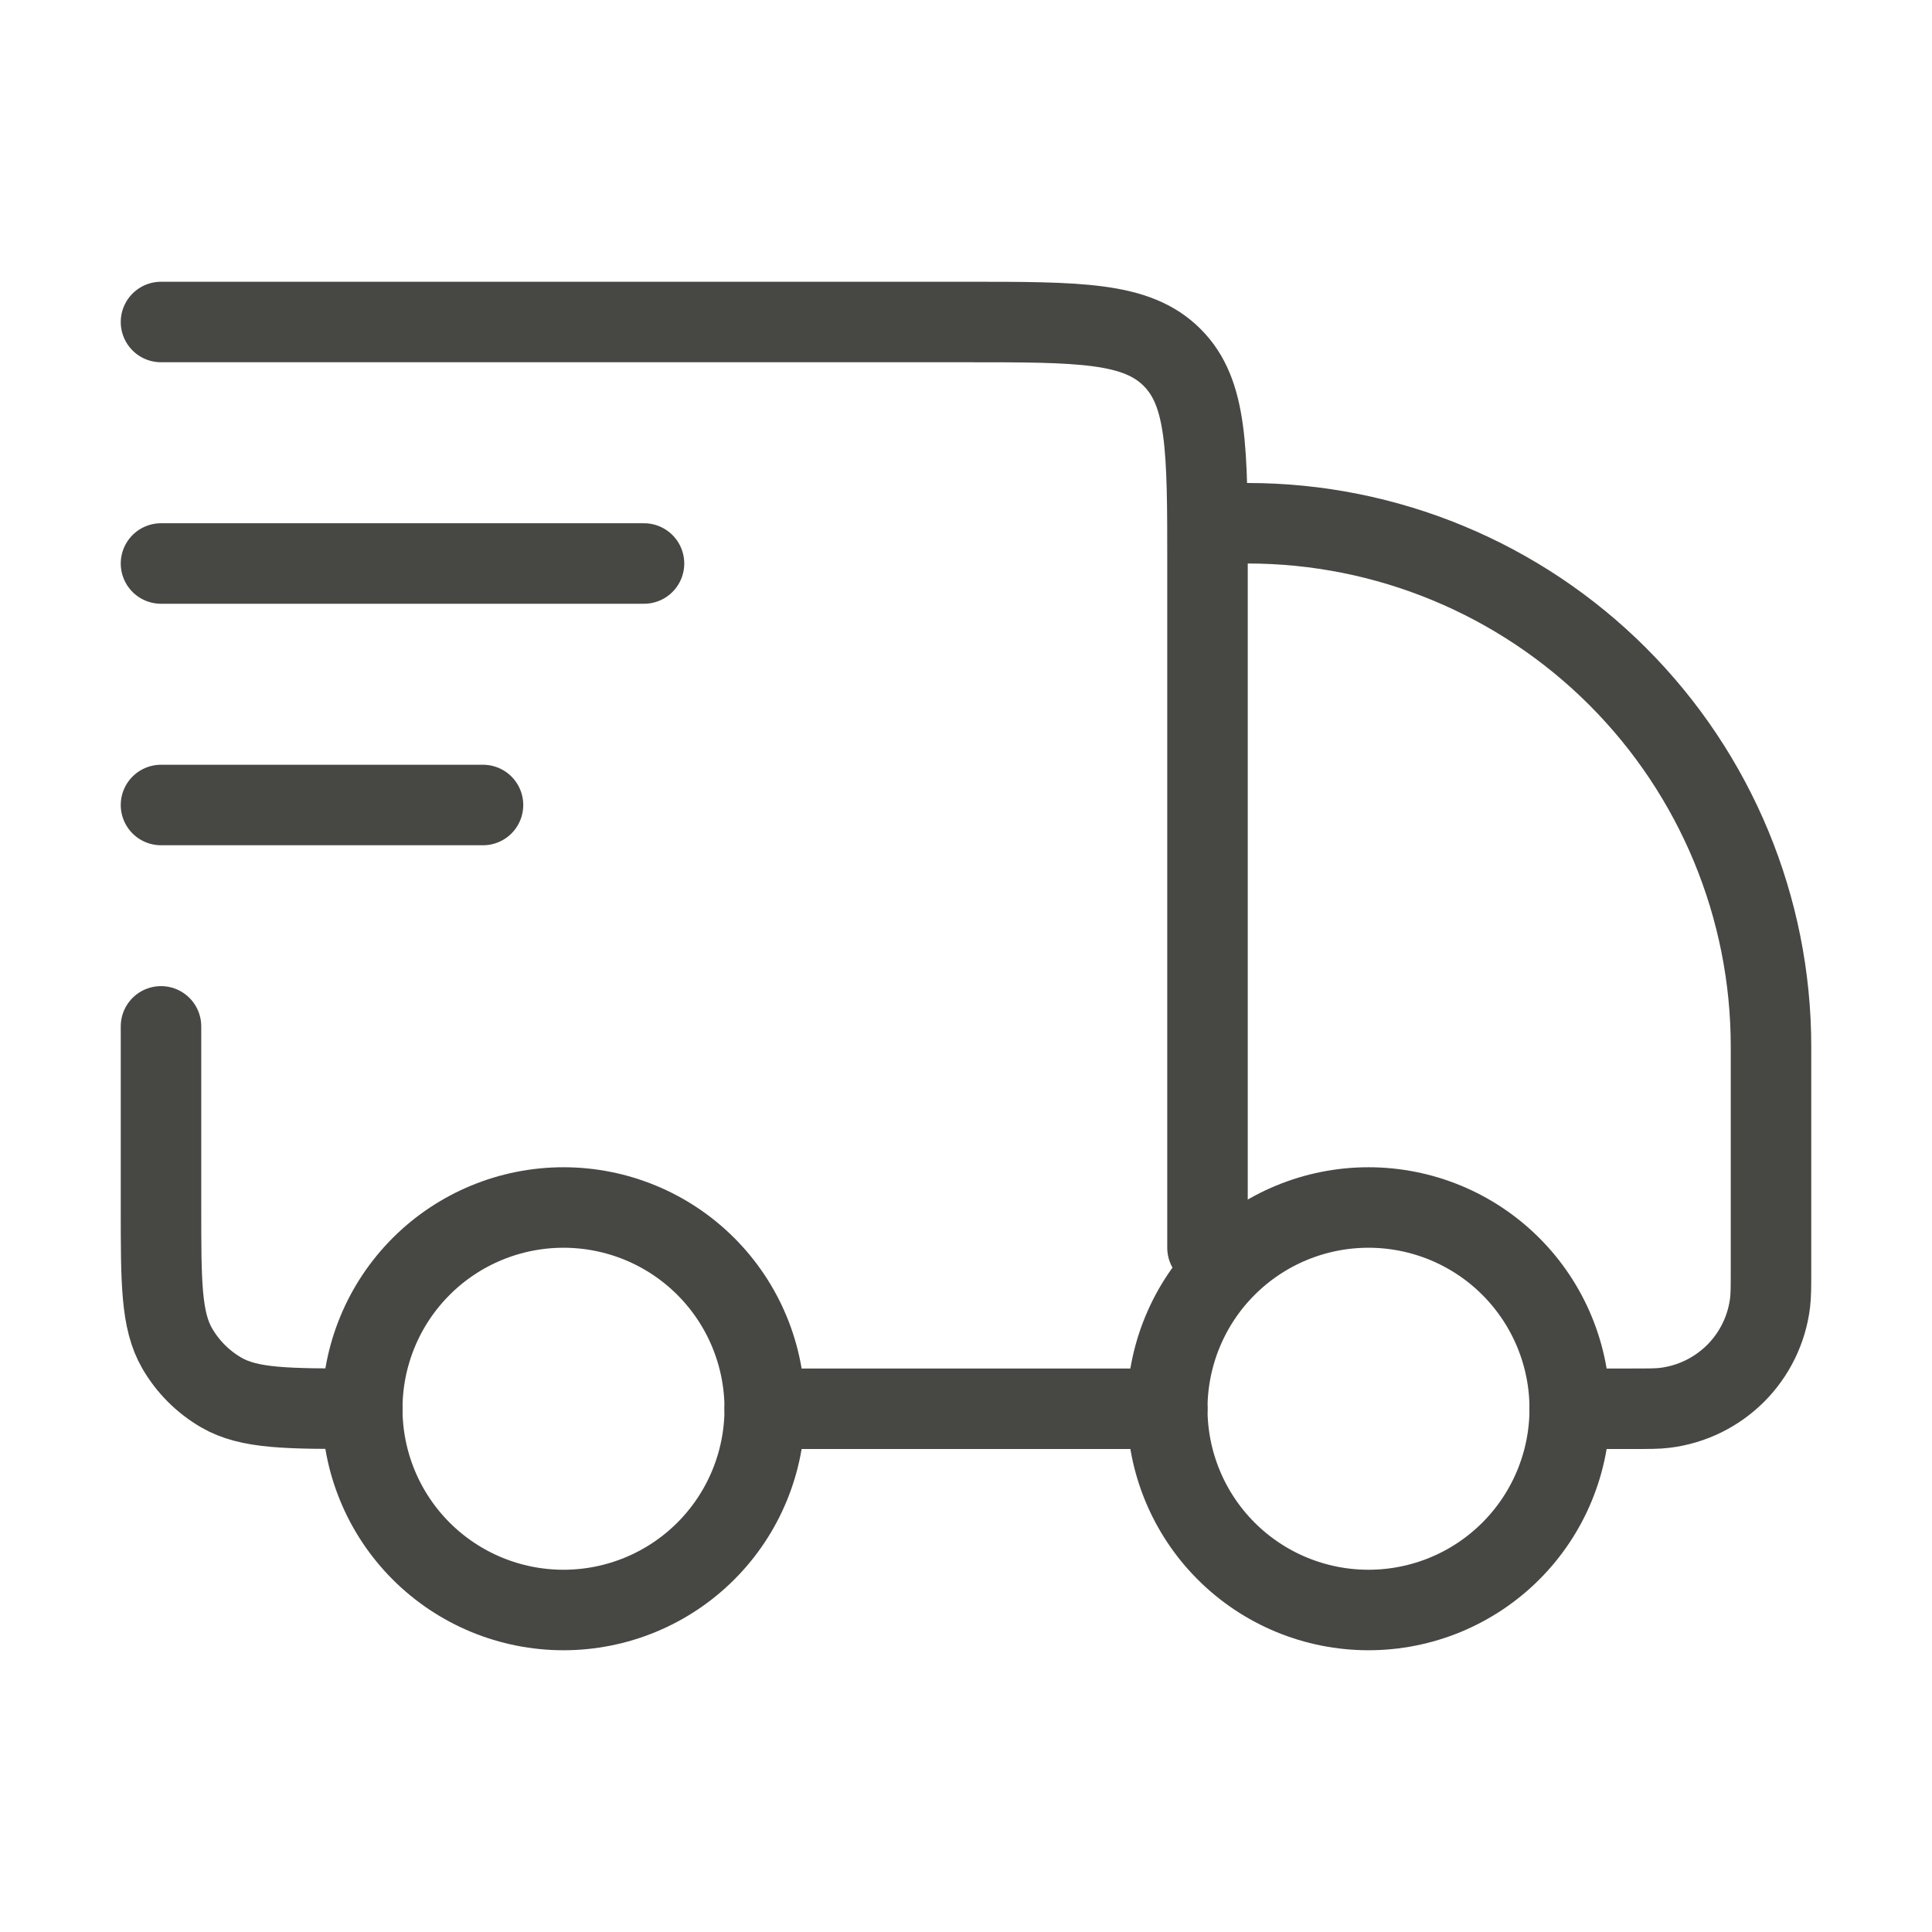<svg width="24" height="24" viewBox="0 0 24 24" fill="none" xmlns="http://www.w3.org/2000/svg">
<path d="M19.5 17.5C19.5 18.163 19.237 18.799 18.768 19.268C18.299 19.737 17.663 20 17 20C16.337 20 15.701 19.737 15.232 19.268C14.763 18.799 14.5 18.163 14.5 17.5C14.5 16.837 14.763 16.201 15.232 15.732C15.701 15.263 16.337 15 17 15C17.663 15 18.299 15.263 18.768 15.732C19.237 16.201 19.5 16.837 19.5 17.5ZM9.5 17.5C9.5 18.163 9.237 18.799 8.768 19.268C8.299 19.737 7.663 20 7 20C6.337 20 5.701 19.737 5.232 19.268C4.763 18.799 4.5 18.163 4.5 17.5C4.5 16.837 4.763 16.201 5.232 15.732C5.701 15.263 6.337 15 7 15C7.663 15 8.299 15.263 8.768 15.732C9.237 16.201 9.5 16.837 9.5 17.5Z" stroke="#474744" stroke-linecap="round" stroke-linejoin="round"/>
<path d="M14.5 17.5H9.5M19.5 17.5H20.263C20.483 17.5 20.593 17.5 20.685 17.488C21.016 17.447 21.324 17.296 21.56 17.061C21.796 16.825 21.947 16.517 21.988 16.186C22 16.093 22 15.983 22 15.763V13C22 11.276 21.315 9.623 20.096 8.404C18.877 7.185 17.224 6.5 15.5 6.5M2 4H12C13.414 4 14.121 4 14.56 4.44C15 4.878 15 5.585 15 7V15.5M2 12.75V15C2 15.935 2 16.402 2.201 16.75C2.333 16.978 2.522 17.167 2.75 17.299C3.098 17.5 3.565 17.5 4.5 17.5M2 7H8M2 10H6" stroke="#474744" stroke-linecap="round" stroke-linejoin="round"/>
</svg>
